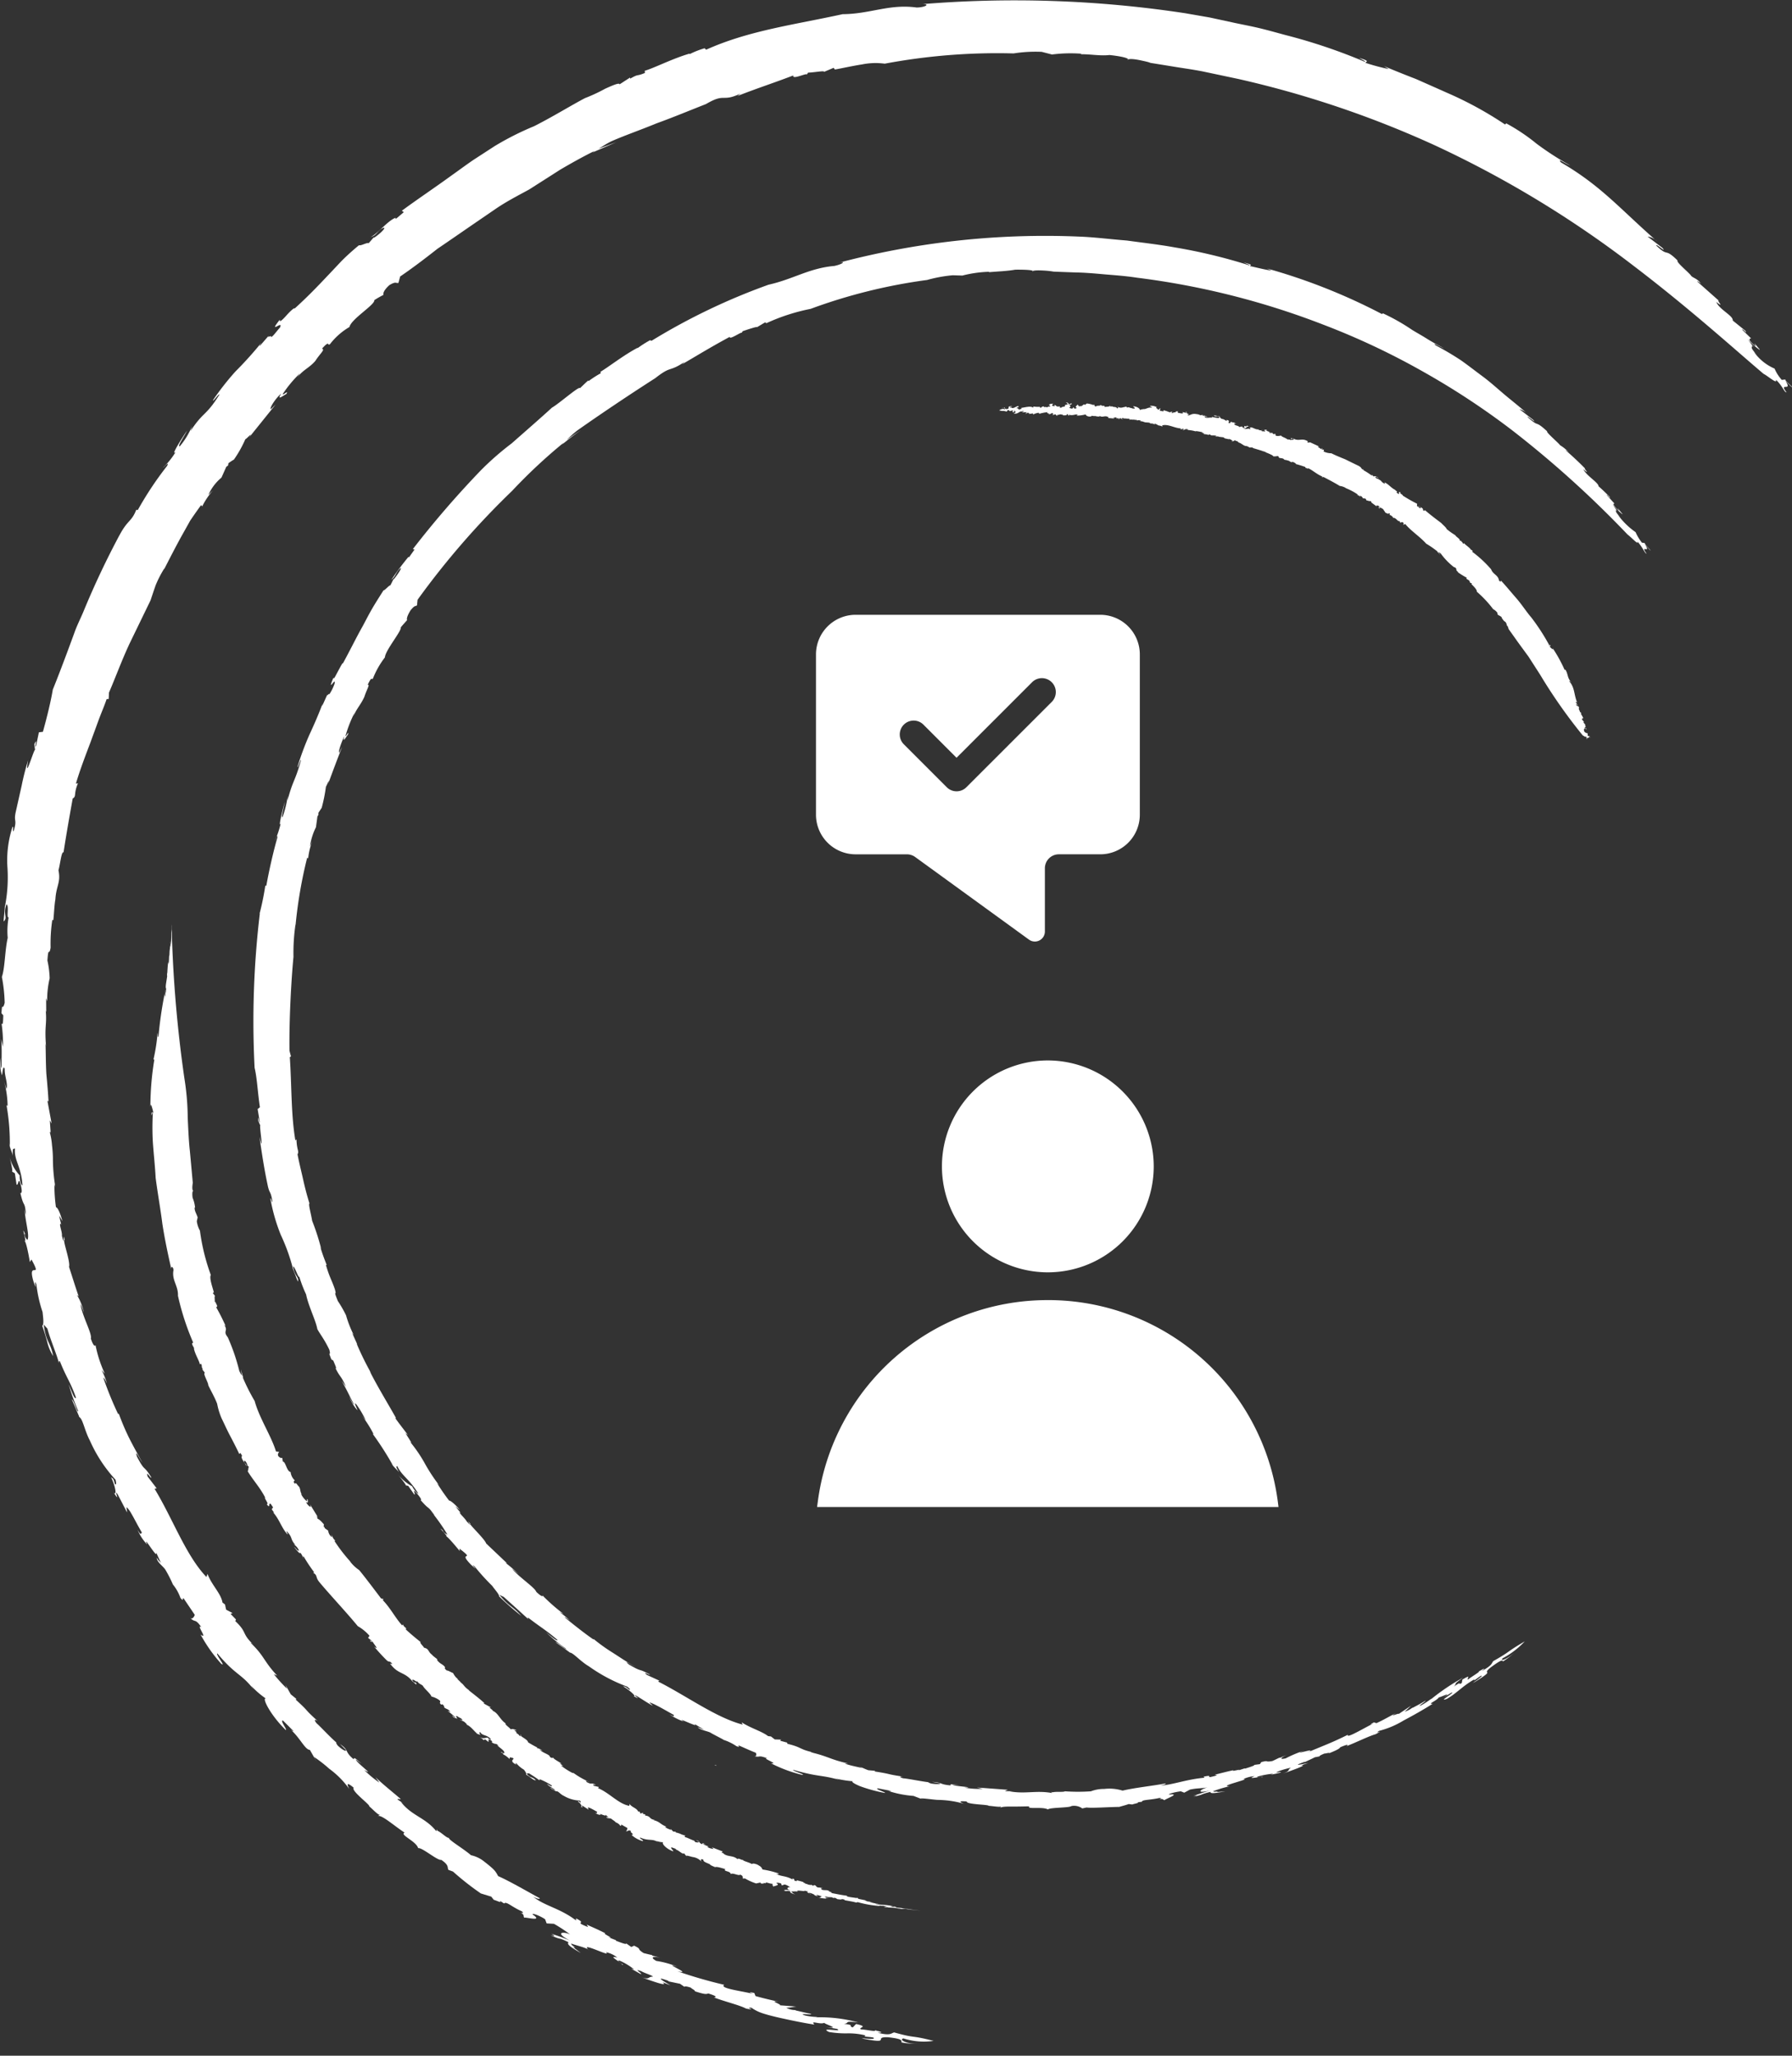 <?xml version="1.0" encoding="UTF-8"?> <svg xmlns="http://www.w3.org/2000/svg" width="105.887" height="121.413" viewBox="0 0 105.887 121.413"><rect x="0" y="0" width="105.887" height="121.413" fill="#333333" stroke="none"/><g id="Group_11763" data-name="Group 11763" transform="translate(-550.789 -2431.256)"><g id="Group_11707" data-name="Group 11707" transform="translate(599.004 2467.571)"><path id="np_consumer-behaviour_6149115_FFFFFF" d="M24.922,42.942a6.257,6.257,0,1,1-6.263-6.258,6.266,6.266,0,0,1,6.263,6.258ZM4.965,22.177V12.7a2.343,2.343,0,0,1,2.342-2.337H21.76A2.339,2.339,0,0,1,24.1,12.7v9.472a2.337,2.337,0,0,1-2.337,2.337H19.314a.825.825,0,0,0-.823.821v3.734a.592.592,0,0,1-.945.48l-6.72-4.876a.841.841,0,0,0-.486-.158H7.307a2.343,2.343,0,0,1-2.342-2.337Zm5.2-4.157,2.529,2.529a.82.82,0,0,0,1.158,0l5.061-5.058a.822.822,0,0,0-1.163-1.161l-4.479,4.477-1.947-1.947a.82.82,0,1,0-1.158,1.161Zm8.5,32.819A13.682,13.682,0,0,0,5.072,62.749l-.042.309H32.295l-.039-.309a13.684,13.684,0,0,0-13.6-11.911Z" transform="translate(-4.965 -10.367)" fill="#fff"></path></g><g id="BK_New_Logo-01" data-name="BK New Logo-01" transform="translate(550.789 2431.256)"><path id="Path_93660" data-name="Path 93660" d="M422.945,512.322l-.025-.022Z" transform="translate(-371.668 -390.909)" fill="#fff"></path><path id="Path_93661" data-name="Path 93661" d="M295.25,155.075l.143-.165c-.07.076-.112.126-.143.165" transform="translate(-279.812 -133.773)" fill="#fff"></path><path id="Path_93662" data-name="Path 93662" d="M550.091,436.9l-.031.006Z" transform="translate(-463.143 -336.66)" fill="#fff"></path><path id="Path_93663" data-name="Path 93663" d="M390.871,451.225c-.065-.02-.1-.025-.1,0,.087.02.109.017.1,0" transform="translate(-348.537 -346.955)" fill="#fff"></path><path id="Path_93664" data-name="Path 93664" d="M395.2,476.431l.025-.031Z" transform="translate(-351.724 -365.08)" fill="#fff"></path><path id="Path_93665" data-name="Path 93665" d="M374.67,466.97l.073.017Z" transform="translate(-336.953 -358.295)" fill="#fff"></path><g id="Group_11729" data-name="Group 11729" transform="translate(0)"><path id="Path_93666" data-name="Path 93666" d="M247.261,111.2a49.672,49.672,0,0,0-2.118,4.494c-.168.4-.365.783-.511,1.187s-.295.8-.438,1.189c-.292.78-.578,1.532-.858,2.225-.107.651-.328,1.571-.583,2.488l-.238.031-.163.78c-.157.292.137-.595-.107-.073l.042.325c-.093.036-.64,1.938-.407.62a14.3,14.3,0,0,0-.384,1.5l-.339,1.509c-.154.665.09.429-.126,1.153-.1.137.017-.272-.073-.23a6.3,6.3,0,0,0-.3,2.41,8.975,8.975,0,0,1-.151,2.306l0-.18c.006.362-.1,1.035-.067,1.046.253-.244-.064-.387.157-1.007.177.079-.017.8.129.777a4.557,4.557,0,0,0-.053,1.206c-.168.715-.16,1.767-.345,2.306a9.21,9.21,0,0,1,.165,1.529c-.143.544-.137-.135-.191.614l.109.123c-.014.612-.045.516-.1.494a8.678,8.678,0,0,1,.084,1.369l-.107-.457c.042.609.025.858.02,1.706-.062-.017-.059-.356-.042-.609a2.1,2.1,0,0,0,.067,1.038c.028-.073.059-.662.163-.379-.02.421.208.884.1,1.189l-.14-.452a5.608,5.608,0,0,1,.21,1.464c-.011-.053-.036-.025-.062-.045a12.939,12.939,0,0,1,.193,2.4l-.042-.174c.059.376.2.569.219.771-.022-.536.031-.4.129-.454-.067.721.37,1.038.443,2.188-.065-.008-.18-.272-.165-.595a2.51,2.51,0,0,1-.595-1.077c.109.429.216.937.121.839l.188.112c.039.264.07.471.1.668.123.1.09-.555.255.039.16.673-.115.39-.022.485.213.929.241.359.328,1.274a1.418,1.418,0,0,1-.081-.339c.017.665.314,1.579.16,1.809a.485.485,0,0,1-.166-.339l.034,0c-.3-.679.168.583-.059.4.1-.073.269.839.339,1.251l.093-.157c.687,1.262-.267-.014.121,1.307.3.825-.051-.328.171.168a7.807,7.807,0,0,0,.365,1.635c.022.244.1.732-.022.813a9.869,9.869,0,0,1,.306.987,2.639,2.639,0,0,0,.345.8c-.185-.884-.429-.805-.561-1.865l.216.241c.191.7.569,1.554.684,2.045-.008-.1.011-.16.059-.107.379.962.614,1.192.945,2.138-.067.168-.261-.387-.429-.783a13.239,13.239,0,0,0,.567,1.585c-.081.09-.241-.634-.382-.7l.438,1.027-.02.008c.23.079.323.785.645,1.389a8.454,8.454,0,0,0,1.518,2.32c.059.238.048.323-.036.252-.1-.39-.126-.3-.23-.4.247.482.367,1.145.165.909.454.741-.062-.32.238.121l.544,1.049c.017-.168-.16-.544.191-.039.264.443.359.673.7,1.254-.09-.062-.017.255-.267-.185a2.726,2.726,0,0,0,.564.864c-.3-.679.679,1,.525.454.1.227.2.449.311.67-.087-.143-.151-.126-.266-.345-.011.252.356.488.5.7a7.41,7.41,0,0,1,.452.884,2.664,2.664,0,0,1,.446.794c.222.269.093-.028.188.028l.659.973c-.028.1-.151.3-.275.174.317.325.278,0,.662.553-.356-.222.44.783-.042.44a8.869,8.869,0,0,0,1.215,1.72c.325.224-.353-.558-.224-.609,1.088,1.318,1.428,1.175,2.177,2.174-.062-.09-.126-.174-.185-.266a5.081,5.081,0,0,0,.872.757c-.247-.073.25.959,1.173,1.857.129.025-.387-.62-.154-.55l.6.6c.034.053-.05,0-.14-.062.564.511.83,1.17,1.122,1.189l.4.7-.151-.283a8.079,8.079,0,0,1,.9.7,5.181,5.181,0,0,1,1.173,1.184c-.07-.149-.253-.508.269-.067-.174.182,1.007,1.029.917,1.1.216.174.544.547.634.491l-.135.09c.194-.132.943.547,1.591.971-.32.126.687.5.8.917.227-.059,1.153.755,1.366.69.491.334.337.452.424.592l.269.1a16.281,16.281,0,0,0,1.647,1.293l.614.188.151.191c.109.014.567.252.326.034l.283.18c.124-.151.432.194,1.049.463.118.1.059.123-.079.073.286.171.115.182.238.331-.185-.151,1.215.286.471-.222-.017-.1.471.1.741.283l.093.247.432.025a8.76,8.76,0,0,1,.959.631c-.376-.188-.99-.143-.011.359a11.184,11.184,0,0,0-1.1-.4c.2.115.292.182-.056.079.788.356.3.05,1.069.418-.112.118.081.267.729.64l-.452-.345.115.008c-.182-.107-.224-.154-.238-.227.151.076.973.258,1.06.4-.665-.589,1.422.482.99.112a1.572,1.572,0,0,1,.679.32c-.7-.177.418.373.269.426.261.065-.466-.328-.115-.238a3.794,3.794,0,0,1,.836.508l-.174-.042.575.325c.129-.028-.53-.373.036-.171.132.093.713.269.67.32-.309-.006-.165.2-.656.039.4.143,1.68.617,1.22.283l.474.188c-.278-.177-1.066-.606-.107-.261l-.02.025.7.146c.087.062.174.123.264.18.005-.039.123-.039.37.048.05.065.278.163.238.213.724.238.69.143.8.132.407.126.547.208.331.23.541.222,1.534.46,1.891.659.769.152-.146-.076.323-.048a2.536,2.536,0,0,0,.645.323c.281.093.612.177.962.258.7.157,1.484.32,2.115.415-.289-.3.348.042.62-.121-.283.02,1.147.418.042.261l.67.112c.432.219-1.122-.129-.468.185a5.877,5.877,0,0,0,1.038.081,4.134,4.134,0,0,1,1.128.123c-.325.118.693.053.443.2a3.141,3.141,0,0,1-.693-.053l.151.056c1.652.311.511-.118,1.391-.1,1.013.107.78.224.83.311a4.03,4.03,0,0,0,.94.07c-.631.031-1.133-.236-.833-.309a3.966,3.966,0,0,0,1.781.146c-1.419-.365-1-.126-2.326-.5-.194.039-.185.216-.985.017.519,0-.02-.1-.16-.149.14.123-.567-.048-.819-.048-.21-.115.519-.146-.289-.317l-.194.2c-.314-.09.163-.137-.522-.208.387-.048-.079-.194.847-.084a8.414,8.414,0,0,0-2.553-.3c.09,0,.107-.025.194-.022a3.694,3.694,0,0,1-.774-.087c-.541-.18.463,0,.334-.1-.3-.053-.6-.135-.9-.2l-.02-.022a1.121,1.121,0,0,1-.539-.137c.283-.006.407-.056.6-.07l-.973-.076c.121-.048-.738-.317-.059-.208-.466-.1-.926-.208-1.383-.337l-.073-.182c-.334-.07-.354-.042.034.09-.454-.171-2.154-.342-1.812-.572a28.715,28.715,0,0,1-2.766-.8c1.021.238-1.046-.6,0-.266a5.294,5.294,0,0,0-1.246-.345c-.421-.233-.163-.3.337-.165l-.589-.151.022-.025c-.174-.034-.345-.081-.516-.121-.477-.3-.048-.191-.564-.438l-.168.076-.323-.227c.109.115-.213.006-.6-.149l.022-.025c-.16-.056-.317-.121-.471-.188.485.143-.4-.23-.154-.216-.387-.194-.4-.2-1.108-.516l.081.146c-.954-.373.023-.143-.712-.513l0,.121c-.957-.729-1.837-.844-2.533-1.4.446.233.4.059.376.081-.665-.359-1.725-.982-2.446-1.3-.157-.289-.188-.365-.822-.858a1.88,1.88,0,0,0-.783-.376c-.426-.376-1.346-.912-1.3-1.021-.16,0-.407-.3-.7-.435l-.025-.079-.025.118c-.64-.811-1.447-.9-2.084-1.725l.151.09-.353-.238c-.022-.079.129.008.185-.028-.5-.432-1.016-.836-1.492-1.288l.236.32a5.783,5.783,0,0,1-.9-.746c.7.407-.482-.443-.494-.62l.342.253c-.435-.379-.435-.379-.474-.267-.575-.485-.23-.5-.808-.9l.348.348c.062.146-.255-.036-.488-.266-.045-.067-.177-.264.011-.1-.454-.381-1.049-1.041-1.251-1.206-.2-.255-.067-.233.073-.126-.937-.85-.379-.426-1.316-1.282l.059-.025-.342-.278-.311-.553.087.219a9.279,9.279,0,0,1-.78-.858l.2.087c-.8-.853-.741-1.139-1.546-1.916-.034-.07.1.048.163.107-.76-.713-.345-.713-1.111-1.431.062.031.025-.081.07-.065l-.331-.342.121-.045-.379-.2c-.025-.1-.048-.2-.067-.309l-.151-.115c-.093-.55-.642-1.029-.884-1.691l-.065.182c-1.223-1.279-1.983-3.434-3.066-5.212l.126-.025-.533-.693c-.132-.452.224.2.213.042-.485-.788-.337-.261-.839-1.209-.165-.53.165.132.317.345-.244-.44-.55-.985-.811-1.509a13.992,13.992,0,0,1-.581-1.375l-.05,0a20.589,20.589,0,0,1-.867-2.126c.059,0,.135.163.213.331a3.759,3.759,0,0,0-.323-.794l.2.222a7.314,7.314,0,0,1-.553-1.694c-.022.079-.121.084-.275-.382.079-.309-.48-1.245-.612-2.028.07.076.247.626.2.468a3.617,3.617,0,0,0-.409-1.018l.1.081c-.2-.575-.379-1.161-.569-1.742.1-.3-.421-1.675-.258-1.585-.132-.64.034.553-.163-.25.031-.23-.2-.724-.067-.713l.034.084c-.039-.188-.1-.373-.123-.564.056.112.123.224.188.334-.129-.48-.283-.822-.384-.828a9.375,9.375,0,0,1-.09-1.36l.056.168a10.137,10.137,0,0,1-.146-1.717,7.288,7.288,0,0,0-.053-.749,3.916,3.916,0,0,0-.126-.746c.011-.079.042-.073.053.09l-.056-.814.107.185-.247-1.33.062.014c-.022-.443-.07-1.013-.126-1.61-.036-.6-.031-1.234-.05-1.807l.031.171c-.1-1.248.056-1.206-.017-2.118l.028.1-.006-.822.062.182a5.564,5.564,0,0,1,.146-1.358,5.519,5.519,0,0,0-.132-1.049c.059-.895.1-.213.188-.763a9.549,9.549,0,0,1,.1-1.638l.059.025c.05-.407.042-.665.118-1.234l0,.171c.008-.943.348-1.122.188-1.891.107-.379.171-1.122.3-1.06.177-1.147.337-2.039.541-3.181.238-.132.036-.247.311-.9l-.121.022c.23-.785.547-1.61.864-2.449.154-.421.311-.847.466-1.274s.342-.842.485-1.268l.121-.008.017-.376c.384-.889.766-1.933,1.215-2.892l1.24-2.555c.081-.241.182-.547.3-.886a6.559,6.559,0,0,1,.527-1.021l-.028.081c.317-.623.648-1.265,1-1.91.18-.32.362-.645.544-.973.21-.311.429-.623.654-.931-.014.1.1-.006.028.154a4.024,4.024,0,0,1,.676-1.018l-.281.275a2.784,2.784,0,0,1,.771-1.021l.286-.64.107-.079.02-.135c.107-.073.21-.149.325-.213a6.92,6.92,0,0,0,.673-1.2c.079-.022.5-.508.219-.1l1.571-1.952-.278.275c-.118-.034.295-.673.609-.917-.278.438.09.132.3.022.185-.292-.272.157-.2-.014a7.039,7.039,0,0,1,1-1.2l-.14.219c.362-.46.682-.53,1.058-.962.281-.443.595-.67.39-.721.5-.558.295-.115.477-.272a3.992,3.992,0,0,1,1.147-1.007c.107-.48,1.515-1.313,1.47-1.588a5.64,5.64,0,0,1,.541-.309c-.025-.059-.022-.241.345-.575.407-.247.39-.093.539-.135l.1-.376c.561-.382,1.144-.814,1.745-1.279.149-.115.3-.233.452-.353l.482-.328c.323-.222.651-.446.979-.673.656-.452,1.321-.906,1.972-1.352s1.344-.8,1.992-1.153c.555-.353,1.181-.752,1.829-1.167.665-.39,1.361-.78,2.051-1.119l-.137.1,1.4-.606-1.044.384c.289-.168.5-.32.8-.457.769-.337,1.694-.656,2.64-1.046.965-.348,1.952-.76,2.912-1.136,1.175-.69.906-.076,2.068-.634-.1.056-.126.1-.21.157,1.285-.5,2-.718,3.3-1.212-.093.289.875-.2.785-.039l.09-.129c.314,0,1.021-.14.937-.042l.572-.241.073.1c.4-.067,1.016-.21,1.6-.3a4.012,4.012,0,0,1,1.344-.045,36.094,36.094,0,0,1,7.616-.606,8.3,8.3,0,0,1,1.661-.093l.609.157a8.574,8.574,0,0,1,1.75-.045l-.065.031c.595-.011,1.15.109,1.711.045.648.067,1.268.194,1.058.3.042-.1.384-.065.715,0,.166.034.328.07.449.1s.2.065.2.065.513.081,1.425.23c.454.076,1.013.149,1.652.272l2.146.454A59.485,59.485,0,0,1,325,88.145a62.277,62.277,0,0,1,11.765,7.134c3.389,2.581,6.076,5.03,7.658,6.362.264.132.836.648.729.348.432.41.474.735.631.746-.494-.64.376,0-.059-.668l.365.356c.126.025-.533-.452-.345-.452L345.5,102a2.39,2.39,0,0,1-.426-.668,2.9,2.9,0,0,1-1.22-.987l.182.18c-.513-.547-.219-.426-.306-.561l.115.121-.376-.516c.3.376.951.853.659.555-.578-.69.132.2-.356-.269-.3-.286-.146-.278-.087-.309l-.539-.525c.084-.048.351.353.2.073l-.743-.6c.036-.292-.805-.648-.971-1.1.533.429.011-.1.14-.081L340.517,96.2c-.1-.129.376.241.18.079-.191-.258-.424-.3-.547-.418-.065-.146-.931-.836-.805-.912-.816-.8-.5-.151-1.262-.886-.048-.163.668.513.365.14l-.875-.668a.956.956,0,0,1,.57.292c-2.239-1.961-3.307-3.282-5.689-4.671-.266-.309.272.087.544.177a17.5,17.5,0,0,1-1.989-1.285,11.314,11.314,0,0,0-1.79-1.2l-.07.067a21.388,21.388,0,0,0-3.38-1.851c-.617-.275-1.245-.553-1.871-.83-.64-.247-1.276-.5-1.9-.766l.278.174a12.637,12.637,0,0,1-1.366-.365c-.05-.065.37-.09-.387-.289.143.081.446.213.339.224a32.89,32.89,0,0,0-4.685-1.579c-.48-.129-.971-.269-1.467-.39s-1.007-.216-1.512-.323l-1.5-.325-1.45-.252a67.054,67.054,0,0,0-15.745-.519c.769-.087.46.174-.121.182-1.627-.224-2.729.382-4.373.393-2.881.631-5.54.962-8.071,2.1l-.084-.087a5.065,5.065,0,0,0-.889.348v-.031c-.985.281-2.087.85-2.651,1.013l.011.129c-.558.23-.328.025-.872.337l-.008-.065-.617.4c-.011-.112-.4.053-.856.261a9.664,9.664,0,0,1-1.181.55c-.7.359-1.964,1.136-3.024,1.666a17.066,17.066,0,0,0-2.326,1.175L268.2,89c-.443.3-.892.637-1.366.971-.937.682-1.952,1.358-2.875,2.039l.118.084-.457.387c-.011-.031-.084.008-.023-.062-.457.171-1.038.914-1.473,1.145.314-.1.337-.252.6-.466.421-.261.143.143-.412.511l-.008-.031-.3.345c-.109-.051-.46.171-.572.121a13.693,13.693,0,0,0-1.027.926c-.3.317-.586.623-.875.926-.575.609-1.161,1.217-1.916,1.9.037-.109-.238.132-.463.387s-.454.474-.393.25c-.763.962.258-.031-.006.485-.23.25-.426.555-.527.547.07-.154-.281.118-.109-.1l-.536.617c-.064.048.034-.107.084-.182a21.956,21.956,0,0,1-1.532,1.7,15.828,15.828,0,0,0-1.332,1.7c-.008.135.382-.454.376-.32-.8,1.279-.926.962-1.7,2.138l.093-.292a4.649,4.649,0,0,1-.727,1.195c-.177.036.267-.583.421-.917-.289.424-.982,1.52-.67,1.257a4.466,4.466,0,0,1-.735.914c.02.025.387-.432.236-.1a19.889,19.889,0,0,0-1.739,2.617c-.022-.022-.1.014-.067-.07-.306.8-.5.583-1.029,1.585" transform="translate(-240.217 -79.562)" fill="#fff"></path><path id="Path_93667" data-name="Path 93667" d="M294,169.273a53.622,53.622,0,0,0-.309,9.117c.146.592.182,1.462.314,2.328l-.135.107.121.724c-.011.3-.084-.555-.084-.025l.118.264c-.059.065.241,1.863-.048.665.135.94.275,1.879.474,2.808.121.62.185.337.295,1.024-.011.146-.084-.238-.121-.171a10.609,10.609,0,0,0,.617,2.149,11.2,11.2,0,0,1,.718,2l-.065-.151.222.564a2.393,2.393,0,0,0,.137.337c.062-.283-.2-.3-.292-.892.123.014.3.679.373.612a7.679,7.679,0,0,0,.4,1.041c.129.668.572,1.532.662,2.042.154.295.407.586.71,1.223.124.5-.135-.07.121.572l.112.07c.224.519.171.449.132.443.258.547.314.407.617,1.1l-.255-.345c.283.488.373.7.729,1.394-.048.006-.188-.275-.283-.485a2.342,2.342,0,0,0,.488.825c-.006-.073-.264-.547-.07-.353a5.764,5.764,0,0,1,.561.948l-.272-.331a6.829,6.829,0,0,1,.735,1.147l-.056-.02a18.306,18.306,0,0,1,1.2,1.871l-.107-.129c.2.283.381.4.482.555-.252-.426-.157-.328-.126-.4.28.6.69.732,1.251,1.635-.042.011-.233-.168-.367-.432a2.87,2.87,0,0,1-.844-.7c.258.314.55.693.449.64l.165.036.359.511c.118.042-.193-.471.174-.039.415.485.115.339.216.387.581.662.323.21.816.895a1.682,1.682,0,0,1-.213-.241,10.48,10.48,0,0,1,.965,1.366.551.551,0,0,1-.269-.216l.022-.006c-.513-.443.387.4.157.325.025-.081.575.572.819.87l-.02-.146c1.035.788-.182.073.71.976.6.539-.2-.236.191.081a13.088,13.088,0,0,0,1.038,1.145c.126.188.435.519.4.614a16.522,16.522,0,0,0,1.316,1.156c-.553-.623-.673-.494-1.3-1.243l.261.121c.5.449,1.13,1.021,1.475,1.335-.059-.073-.076-.118-.02-.1.755.586,1.013.7,1.714,1.3.042.143-.373-.2-.676-.457a8.713,8.713,0,0,0,1.2.99c-.006.087-.494-.382-.626-.39l.833.6-.008.011c.2-.014.609.5,1.15.819a9.7,9.7,0,0,0,2.253,1.192c.171.143.21.2.115.179-.28-.236-.25-.165-.373-.208.432.252.872.676.609.572.7.387-.21-.2.224.017.311.188.612.393.931.569-.081-.118-.41-.314.107-.081.426.213.62.334,1.164.637-.093-.017.126.177-.281-.051a3.443,3.443,0,0,0,.85.429c-.581-.359,1.024.449.614.132l.583.348a3.588,3.588,0,0,1-.373-.151c.132.168.51.219.729.314.2.126.766.4.8.44a2.948,2.948,0,0,1,.755.37c.3.109.048-.048.146-.039.334.143.662.3,1,.429.034.07.067.236-.1.2.4.1.194-.093.777.129-.37-.031.743.359.216.292a8.337,8.337,0,0,0,1.818.679c.356.028-.567-.227-.505-.294,1.515.443,1.661.283,2.766.609l-.283-.1a6.612,6.612,0,0,0,1.046.168c-.109.022.07.143.424.292a9.066,9.066,0,0,0,1.467.4c.107-.031-.626-.236-.421-.275l.769.149c.053.02-.034.02-.135.011a6.294,6.294,0,0,0,1.481.289l.682.264-.269-.109c.1-.036.884.084,1.049.081a5.733,5.733,0,0,1,1.52.23c-.135-.059-.468-.194.16-.137-.025.182,1.316.177,1.29.255.255.014.707.1.741.031l-.048.1c.034-.07.283-.087.614-.084s.741-.008,1.1-.014c-.166.194.783,0,1.1.182.135-.126,1.268-.087,1.391-.2a.832.832,0,0,1,.642.14l.252-.056c.281.048,1.313-.028,1.93-.034.185-.056.373-.1.558-.168l.216.025c.087-.042.555-.118.261-.126l.306-.034c.008-.129.426-.09,1.032-.224.143,0,.112.036-.02.07.306-.039.185.045.359.062-.219.006,1.055-.421.23-.331-.065-.042.4-.163.7-.194l.2.081.334-.182c.46-.1.676-.059,1.049-.135-.379.093-.808.41.182.182-.516.14-.763.244-1.032.314.208-.034.314-.039,0,.065.777-.18.25-.1,1.015-.292-.02.109.2.093.881-.028l-.519.042.09-.048c-.193.034-.25.031-.3,0a6.21,6.21,0,0,1,1-.3c-.8.031,1.307-.443.794-.424a1.978,1.978,0,0,1,.67-.174c-.609.252.5-.022.424.076.227-.1-.516.067-.21-.059a5.043,5.043,0,0,1,.886-.16l-.151.062c.2-.042.4-.076.592-.132.079-.079-.581.1-.062-.1a5.556,5.556,0,0,1,.662-.185c-.23.151-.017.179-.463.348.373-.135,1.56-.547,1.046-.477l.446-.149c-.294.053-1.1.244-.213-.07v.022c.2-.1.4-.185.592-.286l.283-.056c-.017-.022.07-.081.294-.168.07.006.286-.067.286-.022.654-.264.581-.292.654-.353.362-.151.508-.185.362-.062.5-.188,1.349-.606,1.708-.7.637-.342-.143.042.21-.2a5.315,5.315,0,0,0,1.45-.612c.589-.311,1.229-.673,1.722-.99-.354.025.269-.177.384-.41-.194.171,1.027-.457.16.1l.536-.331c.415-.143-.867.581-.244.353.614-.353.912-.752,1.635-1.159-.171.247.516-.381.41-.165a3.923,3.923,0,0,1-.516.382l.135-.062c1.316-.822.3-.353.937-.861.757-.561.651-.365.727-.353a5.074,5.074,0,0,0,.69-.533c-.426.393-.9.569-.727.356a4.961,4.961,0,0,0,1.31-1c-1.164.682-.757.541-1.857,1.164-.118.135-.022.219-.684.592.365-.306-.062-.034-.185.022.157-.025-.424.309-.6.457-.2.07.295-.373-.356.02l-.039.208c-.264.143.05-.16-.469.21.25-.247-.149-.048.558-.536a12.629,12.629,0,0,0-1.966,1.33c.067-.051.065-.073.129-.121a4.727,4.727,0,0,1-.595.4c-.474.23.328-.269.188-.238-.241.149-.491.283-.743.412h-.025a1.378,1.378,0,0,1-.46.233c.2-.16.266-.25.4-.365l-.743.5c.062-.09-.693.261-.146-.065-.387.2-.769.426-1.17.606l-.146-.048c-.278.146-.278.168.07.025-.418.163-1.745.993-1.61.707-.928.46-1.282.581-2.438,1.063.878-.4-1.086.238-.135-.129a6.877,6.877,0,0,0-1.1.46c-.432.1-.275-.062.163-.25l-.513.224,0-.022c-.149.067-.295.146-.443.208-.511.087-.135-.07-.651.062l-.084.121-.362.048c.143,0-.154.107-.525.219l0-.022-.446.146c.435-.174-.418.09-.23-.034-.39.087-.4.09-1.1.267l.138.034c-.909.266-.059-.081-.805.084l.062.059c-1.1.1-1.823.41-2.637.471.457-.087.328-.157.323-.132-.687.135-1.821.252-2.53.424a2.614,2.614,0,0,0-1.083-.1,2.115,2.115,0,0,0-.788.14,10.964,10.964,0,0,1-1.532,0c-.121.064-.468,0-.757.062l-.062-.031.045.07c-.926-.171-1.571.073-2.5-.1l.163-.008-.4,0c-.062-.036.1-.045.121-.084l-1.821-.135.354.079a4.874,4.874,0,0,1-1.083-.07c.738-.022-.6-.073-.71-.171l.393.017c-.533-.056-.533-.056-.5.022-.693-.059-.457-.177-1.1-.208.151.025.3.056.449.076.129.062-.2.076-.508.02-.07-.022-.278-.09-.048-.062-.544-.062-1.349-.233-1.593-.244-.286-.076-.182-.109-.02-.1-1.156-.18-.513-.123-1.672-.306l.028-.036-.4-.036c-.182-.064-.356-.151-.536-.224l.185.1c-.373-.093-.612-.126-1.041-.264l.191-.011c-1.057-.238-1.181-.424-2.185-.656-.065-.031.1,0,.177.014-.934-.208-.659-.3-1.593-.525.062,0-.028-.059.014-.062l-.424-.115.059-.065-.376-.011-.221-.174-.174-.022c-.381-.294-1.024-.463-1.562-.816l.059.137c-1.579-.418-3.271-1.669-4.993-2.544l.07-.053-.732-.337c-.331-.281.255.076.163-.031-.752-.41-.367-.084-1.229-.586-.39-.334.18.05.4.143-.415-.216-.889-.541-1.349-.836a10.23,10.23,0,0,1-1.125-.805l-.034.011c-.513-.353-1.159-.864-1.689-1.3.039-.02.168.09.309.188a5.322,5.322,0,0,0-.614-.5l.241.112a10.9,10.9,0,0,1-1.243-1.091c.031.062-.042.1-.367-.213-.1-.264-.94-.805-1.428-1.349.084.039.48.4.37.295a7.4,7.4,0,0,0-.769-.665l.1.034-1.234-1.17c-.081-.267-1.074-1.189-.931-1.161-.4-.46.295.418-.224-.149-.1-.188-.477-.5-.393-.533l.062.056c-.118-.135-.227-.275-.339-.412l.272.213c-.3-.351-.572-.564-.634-.544a11.917,11.917,0,0,1-.715-1.035l.115.115a10.2,10.2,0,0,1-.872-1.338,8.37,8.37,0,0,0-.786-1.153c-.031-.067-.008-.07.073.056l-.4-.637.149.118c-.247-.334-.51-.662-.749-1l.042-.008c-.4-.724-1.077-1.821-1.554-2.772l.09.132a17.558,17.558,0,0,1-.867-1.765l.053.073-.317-.693.107.137a6.361,6.361,0,0,1-.463-1.178,7.38,7.38,0,0,0-.485-.844c-.309-.771-.034-.2-.177-.7-.194-.569-.295-.645-.527-1.428l.045,0c-.138-.356-.227-.575-.384-1.083l.065.146a13.655,13.655,0,0,0-.541-1.678c-.053-.362-.244-1.027-.154-1.013-.163-.516-.28-.982-.384-1.45s-.224-.931-.325-1.459c.109-.191-.042-.227-.062-.881l-.065.059c-.258-1.5-.216-3.254-.328-4.915l.07-.051c-.036-.109-.062-.222-.09-.331-.025-1.8.1-4.118.236-5.543a11.537,11.537,0,0,1,.121-1.924v.079a26.871,26.871,0,0,1,.693-4.028c.011.093.062-.039.048.121a3.939,3.939,0,0,1,.258-1.1l-.143.331a3.563,3.563,0,0,1,.351-1.133l.087-.637.059-.1,0-.118.194-.295a9.388,9.388,0,0,0,.25-1.248c.045-.05.258-.606.129-.163.269-.727.539-1.456.825-2.174-.059.107-.112.216-.163.325-.093.014.132-.651.3-.973-.129.46.081.076.208-.09.084-.306-.166.23-.137.059a7.331,7.331,0,0,1,.533-1.352l-.076.227c.208-.5.426-.673.648-1.156.149-.457.351-.752.2-.718.3-.623.2-.2.317-.39a5.143,5.143,0,0,1,.7-1.229c.025-.421,1-1.568.937-1.77.118-.149.25-.289.376-.432-.025-.036-.042-.18.2-.575.275-.339.278-.213.384-.3l.034-.328a47.53,47.53,0,0,1,5.582-6.427,31.742,31.742,0,0,1,3.055-2.853l-.109.118c.37-.292.735-.592,1.128-.856-.292.182-.575.379-.847.586a5.73,5.73,0,0,1,.634-.569c1.274-.9,2.993-2.056,4.606-3.089.985-.774.769-.314,1.756-.976-.081.062-.1.1-.177.16,1.1-.642,1.692-1.013,2.825-1.624-.062.222.757-.353.69-.222l.067-.109c.272-.093.909-.306.836-.23l.491-.292.073.05a11.6,11.6,0,0,1,2.615-.847,32.136,32.136,0,0,1,6.881-1.706,8.331,8.331,0,0,1,1.515-.278l.572.017a7.174,7.174,0,0,1,1.6-.224l-.056.028c.547-.05,1.069-.062,1.579-.151.6-.008,1.187.025,1,.109.028-.073.348-.076.656-.059a5.1,5.1,0,0,1,.614.065s.483.02,1.338.05c.429.006.951.045,1.551.1s1.285.093,2.028.208a46.287,46.287,0,0,1,11.022,2.777,43.257,43.257,0,0,1,5.908,2.783A44.781,44.781,0,0,1,368,140.736a61.29,61.29,0,0,1,6.814,6.152c.213.154.69.679.586.415.362.412.418.685.542.724-.426-.612.292.07-.093-.555l.306.356c.1.045-.443-.466-.3-.432l-.188-.022a2.884,2.884,0,0,1-.376-.623,4.408,4.408,0,0,1-1.032-1.007l.163.171c-.463-.513-.219-.373-.3-.5l.1.115-.339-.482c.261.362.83.839.57.555-.525-.645.118.182-.306-.272-.261-.283-.138-.25-.1-.264l-.466-.516c.062-.025.3.345.163.093-.213-.2-.415-.412-.64-.6,0-.224-.726-.623-.9-1.013.471.421,0-.079.1-.042-.359-.37-.738-.721-1.128-1.06-.093-.115.337.238.154.087a2.607,2.607,0,0,0-.5-.4c-.073-.121-.856-.78-.763-.819-.774-.715-.429-.177-1.153-.842-.062-.132.614.48.317.154l-.805-.623a1.17,1.17,0,0,1,.5.295c-.513-.463-1-.833-1.431-1.2s-.828-.724-1.245-1.032-.822-.626-1.265-.94a17.06,17.06,0,0,0-1.5-.886c-.272-.244.247.084.494.171-.412-.21-.752-.4-1.052-.589s-.578-.337-.839-.5a12.153,12.153,0,0,0-1.728-.979l-.053.045a34.892,34.892,0,0,0-6.794-2.693l.272.121c-.345-.034-.878-.177-1.276-.261-.053-.045.317-.051-.384-.216.14.056.426.163.331.168a32,32,0,0,0-4.427-1.063c-.9-.163-1.854-.269-2.8-.4-.945-.073-1.879-.194-2.757-.23a47.583,47.583,0,0,0-14.43,1.588c.685-.2.432.031-.093.143-1.492.129-2.418.78-3.888,1.108a37.3,37.3,0,0,0-6.92,3.316l-.078-.039a6.284,6.284,0,0,0-.741.471l0-.022c-.833.438-1.728,1.145-2.194,1.417l.017.087a6.318,6.318,0,0,0-.724.466l-.011-.042c-.171.143-.328.306-.491.457-.034-.154-1.262.934-1.658,1.15-.53.491-1.56,1.389-2.379,2.11a17.162,17.162,0,0,0-1.809,1.579,57.075,57.075,0,0,0-4.031,4.665l.1.025-.32.452c-.011-.02-.065.034-.022-.039a17.121,17.121,0,0,0-1.03,1.38c.222-.188.23-.311.415-.567.306-.339.118.059-.269.533l-.011-.022-.188.376c-.087,0-.323.3-.41.3-.244.384-.471.738-.673,1.086s-.376.693-.558,1.032c-.382.673-.718,1.375-1.17,2.2.008-.1-.146.2-.295.474s-.269.541-.252.342c-.435,1.043.182-.118.053.39a2.779,2.779,0,0,1-.314.628c.031-.149-.188.2-.09-.042l-.309.687c-.039.062.008-.1.036-.177-.266.721-.544,1.341-.822,1.944a16.9,16.9,0,0,0-.69,1.865c.014.112.2-.508.213-.4-.379,1.332-.471,1.133-.8,2.384l.014-.275a6.358,6.358,0,0,1-.306,1.251c-.107.1.073-.586.143-.909-.146.449-.415,1.616-.252,1.282a5.667,5.667,0,0,1-.342,1.024c.017.014.188-.5.14-.168-.216.738-.485,1.9-.648,2.822-.02-.011-.062.048-.056-.036a16.258,16.258,0,0,1-.342,1.686" transform="translate(-278.647 -115.321)" fill="#fff"></path><path id="Path_93668" data-name="Path 93668" d="M281.882,312.973c.676.805,1.607,1.79,2.264,2.592a2.674,2.674,0,0,1,.693.569l-.084.123.219.174c.042.112-.16-.14-.07.045l.138.017c-.025.051.446.553.062.278.238.267.471.536.729.788.163.174.185.014.342.227.006.067-.087-.048-.109.006.474.64.839.454,1.3,1.021l-.056-.031c.115.062.275.236.294.222.034-.168-.149-.036-.244-.258.1-.073.241.151.3.073.09.151.216.168.328.264.132.23.438.438.51.637a1.335,1.335,0,0,1,.5.241c.076.2-.1.036.073.241l.078-.025c.149.154.112.146.084.166.166.157.2.059.387.283l-.166-.056a5.009,5.009,0,0,1,.457.382c-.031.028-.121-.051-.18-.118.053.182.241.143.3.208,0-.039-.146-.182-.022-.171.1.1.3.126.325.258l-.168-.05c.269.154.182.036.432.283l-.036.017c.23.073.4.323.642.541l-.059-.025c.118.067.213.065.264.112-.118-.151-.065-.135-.034-.2.115.25.37.14.648.435-.031.028-.137.008-.2-.093-.185.011-.264.084-.488-.034.135.078.286.177.224.194l.109-.059c.076.053.129.1.185.146.076-.034-.076-.2.123-.112.216.118.031.168.093.151.292.166.185-.011.415.21l-.109-.059c.154.174.46.325.432.474-.045,0-.076.031-.138-.031l.014-.014c-.261-.076.185.107.048.157.031-.07.278.14.384.238l.014-.1c.533.093-.118.118.283.381.275.14-.078-.09.107-.022a1.73,1.73,0,0,0,.449.376c.05.076.165.208.123.292.174.073.438.351.575.334-.213-.241-.314-.1-.547-.4l.137-.017a7.119,7.119,0,0,1,.626.418l.011-.067a3.785,3.785,0,0,1,.727.379c-.008.1-.168-.034-.3-.109.151.18.188.143.471.353-.025.073-.2-.129-.269-.1.109.07.227.129.339.191l-.008.011c.112-.073.247.163.468.258a2.027,2.027,0,0,0,.954.28c.053.073.059.112.014.118-.09-.118-.09-.07-.149-.067.168.09.292.32.177.306.275.126-.059-.112.118-.048l.348.224c-.011-.079-.126-.168.078-.1a4.619,4.619,0,0,1,.44.241c-.045.011.02.118-.135.031a.515.515,0,0,0,.334.143c-.2-.174.4.154.275-.02l.2.171c-.05-.028-.076,0-.146-.048.02.118.2.078.281.112.07.059.272.18.272.222.084.017.25.129.258.191.115.042.037-.05.081-.059l.356.2c-.006.056-.039.2-.1.191.163.028.121-.112.331-.006-.168.031.247.2.014.227a1.67,1.67,0,0,0,.642.359c.154-.014-.188-.14-.137-.208.55.233.682.042,1.058.269l-.093-.07a1.074,1.074,0,0,0,.4.079c-.112.059.163.39.586.536.056-.034-.191-.188-.09-.233l.281.1-.062.017c.258.07.4.314.522.236l.191.244-.073-.1c.053-.031.334.07.4.076a.857.857,0,0,1,.516.275c-.034-.059-.118-.2.107-.121-.064.16.443.241.407.317.093.031.236.137.269.078l-.05.09c.073-.126.4,0,.662.07-.123.163.283.087.334.3.093-.107.466.123.547.031.2.065.137.177.171.236l.107-.017a3.192,3.192,0,0,0,.668.3l.244-.053.062.067c.042-.02.222.011.126-.056l.112.036c.045-.109.168.011.407.025.048.031.025.053-.028.056.112.031.048.073.1.126-.07-.05.463-.081.174-.213-.008-.051.177-.031.281.02l.039.112.16-.059c.177.034.23.121.37.16-.146-.031-.37.1.006.177a2.574,2.574,0,0,0-.418-.014c.076.022.112.042-.02.051.3.042.112-.025.407.025-.039.076.036.115.286.191l-.177-.093.042-.014c-.07-.022-.087-.039-.093-.073.059.011.365-.025.4.031-.258-.18.533.022.365-.084l.253.07c-.255,0,.16.121.109.157.1,0-.177-.093-.048-.09a1.069,1.069,0,0,1,.314.129H311.1l.216.076c.045-.022-.2-.1.008-.073l.247.076c-.109.022-.05.093-.23.07.146.025.612.109.44.017l.174.036c-.1-.045-.4-.157-.048-.09l-.006.011.252.008.1.048c0-.014.042-.02.132,0l.093.062c.261.042.247.011.283,0,.146.022.2.042.123.059.2.039.55.093.682.137.272.025-.053-.02.109-.02a6.328,6.328,0,0,0,1.318.23c-.112-.056.121.008.208-.017-.1,0,.412.081.025.045l.236.025c.157.036-.393-.028-.154.025.266.022.443.011.752.056-.107.006.241.022.16.031-.065,0-.151-.011-.238-.02l.053.008a2.593,2.593,0,0,0,.474.022c.351.042.275.039.294.045.067.006.222.022.325.031-.216-.017-.4-.045-.3-.039.154.025.522.059.617.073-.5-.067-.348-.039-.816-.115a1.973,1.973,0,0,1-.337-.034c.18.017-.011-.008-.059-.02a2.347,2.347,0,0,1-.283-.031c-.076-.02.174,0-.112-.048l-.059.02c-.112-.02.051-.014-.188-.042.132,0-.034-.034.286.014a4.895,4.895,0,0,0-.889-.109h.065c-.065,0-.182-.017-.269-.028-.193-.048.16.006.109-.017-.107-.014-.21-.039-.317-.059l-.008-.006a.7.7,0,0,1-.191-.039c.1,0,.137-.006.2-.006l-.337-.036c.039-.008-.266-.09-.028-.051l-.488-.1-.034-.051c-.118-.02-.123-.011.014.025-.163-.051-.757-.084-.648-.157-.39-.051-.527-.087-1-.174.365.042-.387-.18-.008-.1-.21-.087-.272-.036-.446-.073-.154-.07-.067-.115.112-.087l-.21-.031.006-.011-.185-.014c-.18-.09-.022-.079-.213-.143l-.059.048-.121-.073c.042.042-.076.022-.219-.014l.006-.014-.174-.036c.18.008-.151-.059-.062-.084-.146-.045-.149-.045-.415-.112l.034.059c-.356-.059.006-.073-.272-.16l0,.059c-.37-.224-.687-.171-.962-.331.171.042.151-.042.143-.025a5.213,5.213,0,0,0-.948-.233c-.065-.129-.076-.165-.328-.3-.194-.062-.227-.062-.309-.025-.171-.109-.541-.177-.527-.253-.065.042-.163-.07-.283-.059l-.011-.036-.008.076c-.278-.269-.592-.115-.875-.37l.065,0-.151-.025.073-.073-.645-.25.109.1a.917.917,0,0,1-.393-.123c.294.008-.21-.093-.222-.188l.146.031c-.188-.073-.188-.073-.2,0-.252-.079-.115-.2-.367-.222l.157.07c.031.059-.107.065-.213.02-.022-.022-.084-.084,0-.056-.2-.056-.474-.21-.569-.219-.1-.065-.039-.1.022-.093-.435-.115-.18-.09-.614-.2l.022-.034-.16-.014-.16-.174.048.081a1.691,1.691,0,0,1-.37-.166l.087-.025c-.384-.149-.384-.3-.771-.39l.076-.008c-.367-.07-.2-.216-.578-.269l.025-.059-.165-.036.048-.067-.177.05-.053-.121-.076.008c-.087-.216-.356-.236-.513-.454l-.011.112c-.634-.107-1.17-.763-1.851-1.046l.053-.065-.309-.076c-.107-.14.121-.008.1-.073-.3-.132-.177.034-.511-.143-.135-.149.09-.017.182.006a4.9,4.9,0,0,1-.979-.555l-.022.022a4.192,4.192,0,0,1-.682-.432c.025-.028.081,0,.14.034-.076-.056-.165-.151-.252-.163l.121,0c-.157-.123-.508-.289-.5-.381,0,.039-.042.084-.182-.014-.006-.157-.418-.222-.606-.435l.168.07a.722.722,0,0,0-.353-.165l.059-.02c-.191-.1-.381-.2-.564-.32,0-.16-.494-.353-.4-.4-.18-.143.121.163-.121,0-.031-.09-.224-.14-.166-.2l.031.011-.165-.118.151.014c-.149-.093-.3-.107-.345-.062-.1-.137-.314-.25-.328-.353l.062.022c-.4-.252-.466-.648-.83-.78l.045,0-.216-.188.092,0-.424-.233.031-.028c-.227-.216-.617-.513-.934-.766l.059.025c-.367-.25-.286-.317-.553-.5l.036.011-.213-.2.073.014c-.216-.081-.37-.5-.325-.356-.115-.053-.3-.163-.362-.149-.236-.213-.02-.093-.14-.25-.163-.16-.247-.132-.44-.376l.034-.025c-.107-.1-.191-.143-.337-.283l.056.028c-.292-.174-.2-.379-.51-.438-.073-.123-.275-.292-.208-.339-.323-.258-.57-.463-.872-.741.056-.14-.065-.059-.174-.3l-.042.062c-.393-.426-.7-1.038-1.145-1.492l.042-.062-.146-.042c-.415-.547-.945-1.254-1.293-1.675a2.183,2.183,0,0,1-.539-.511l.025.017a9.545,9.545,0,0,1-.948-1.229c.045.008.031-.048.081-.011-.14-.056-.191-.25-.258-.345l.036.14a.545.545,0,0,1-.227-.39l-.208-.149v-.053l-.056-.014.008-.163c-.048-.039-.244-.292-.376-.323.014-.036-.09-.238.02-.1l-.463-.752.048.132c-.051.053-.236-.143-.283-.275.149.118.1-.042.1-.137-.1-.079,0,.121-.065.09a1.381,1.381,0,0,1-.339-.438l.076.059c-.137-.154-.079-.306-.185-.474-.14-.126-.163-.269-.25-.171-.154-.213.022-.132-.011-.21a.779.779,0,0,1-.236-.482c-.23-.031-.3-.64-.46-.612l-.034-.227c-.039.014-.143.022-.244-.121-.039-.165.045-.168.059-.23l-.185-.025c-.28-.923-.985-1.966-1.259-2.979a11.5,11.5,0,0,1-.713-1.417l.039.048-.154-.516.076.39a1.889,1.889,0,0,1-.157-.283,11.629,11.629,0,0,0-.682-1.989c-.311-.39.05-.348-.208-.732l.081.065a11.911,11.911,0,0,0-.564-1.117c.185,0-.1-.3,0-.283l-.078-.02c.014-.115-.036-.368.022-.345l-.14-.182.065-.036c-.067-.275-.283-.85-.18-1.029a12.253,12.253,0,0,1-.642-2.614,1.623,1.623,0,0,1-.185-.558l.05-.227c-.059-.2-.2-.393-.177-.592l.025.02a1.958,1.958,0,0,0-.146-.586c-.031-.227-.023-.452.067-.4-.146,0-.056-.48-.056-.48s-.067-.729-.171-1.868c-.065-.567-.093-1.243-.129-1.978a15.318,15.318,0,0,0-.2-2.354,75.469,75.469,0,0,1-.738-8.488,2.513,2.513,0,0,0-.008-.267c.006-.188.006-.216.008-.348-.008.286,0-.09-.011.191l.011-.18c-.005.073-.005.07-.011.2v.05c-.008.121-.014.191-.02.275-.006.138.008.225-.014.55l0-.09c-.011.264-.02.16-.025.216l0-.059-.022.222c.017-.168.02-.449.011-.3-.028.314.008-.081,0,.154-.008.146-.017.1-.022.1l-.02.264c-.011-.011.014-.174-.006-.067l-.014.331c-.039.059-.008.362-.059.511.011-.238-.017.02-.025-.02-.02.194-.034.39-.042.583-.011.056-.006-.154-.008-.067a1.167,1.167,0,0,0,0,.241l-.065.418c-.056.4.042.171-.006.539-.031.048.011-.295-.028-.132l-.017.384a.37.37,0,0,1-.025-.222,23.467,23.467,0,0,0-.37,2.547c-.062.135-.028-.1-.056-.194a10.579,10.579,0,0,1-.241,1.565l.05.011a17.187,17.187,0,0,0-.233,2.763l.036-.115a2.951,2.951,0,0,1,.138.482c-.028.025-.146-.1-.093.166.017-.056.028-.174.065-.14a15.2,15.2,0,0,0,0,1.722c.048.69.132,1.442.165,2.107.115.889.283,1.809.4,2.735.143.92.339,1.832.536,2.693-.062-.261.112-.185.118.022-.112.6.289.917.264,1.512a15.274,15.274,0,0,0,.9,2.766l-.065.042c.014.146.073.168.126.309l-.02,0c.076.351.317.721.351.926l.081-.017c.081.194-.02.123.1.309l-.042.008.163.208c-.143.028.2.558.2.741.115.25.376.7.522,1.086a4.036,4.036,0,0,0,.269.875c.14.283.294.634.482.99s.384.735.555,1.1l.076-.056.1.182-.039.014c-.02.194.25.415.269.595.025-.135-.056-.138-.109-.244-.039-.174.115-.07.18.157l-.02.006.115.118c-.056.051-.02.194-.076.247.362.589.71.931,1.038,1.56-.107-.02.275.429.084.382.261.339.062-.121.247-.006.059.1.154.191.121.238-.059-.031-.022.129-.084.053l.166.233-.07-.034c.39.441.491.909.847,1.3.064,0-.1-.18-.039-.177.376.379.18.438.51.805l-.115-.045a.79.79,0,0,1,.323.368c-.039.084-.191-.135-.289-.219.1.151.387.5.365.345a.859.859,0,0,1,.185.367c.02-.009-.073-.194.031-.115a9.716,9.716,0,0,0,.609.912l-.056.031c.28.166.115.252.367.555" transform="translate(-263.005 -219.521)" fill="#fff"></path><path id="Path_93669" data-name="Path 93669" d="M471.977,168.014c-.247-.118-.533-.258-.819-.4-.292-.121-.586-.236-.83-.362a1.1,1.1,0,0,1-.463-.107l.025-.1-.146-.031c-.042-.053.109.028.031-.05L469.7,167c.006-.039-.328-.177-.078-.143l-.513-.236c-.112-.053-.1.048-.216-.031l.056-.036c-.351-.238-.522.011-.861-.168h.036c-.07,0-.188-.042-.194-.031.011.112.084-.028.174.067-.039.076-.154-.006-.171.056-.073-.059-.14-.031-.216-.053-.107-.1-.3-.126-.37-.224a.592.592,0,0,1-.3.014c-.073-.1.042-.053-.076-.123l-.036.039c-.1-.045-.081-.053-.07-.073-.112-.042-.115.031-.247-.05l.1-.017a1.224,1.224,0,0,1-.295-.1l.109.02c-.056-.1-.146-.02-.185-.042.006.025.1.073.039.1-.067-.036-.174.011-.21-.059l.1-.022c-.166-.006-.1.036-.272-.031l.017-.022c-.132.031-.261-.067-.424-.118l.036,0c-.073,0-.121.031-.157.017.087.053.056.062.051.109-.1-.115-.216.039-.407-.065l.118,0c.093-.062.121-.129.258-.132-.081,0-.177-.017-.149-.045l-.045.07-.118-.036c-.034.042.073.1-.045.107s-.042-.1-.073-.067c-.177-.017-.093.062-.247-.008l.064.006c-.107-.062-.289-.065-.3-.165l.076-.022-.006.014c.146-.031-.112-.011-.051-.084-.006.05-.165-.006-.236-.034l.008.062c-.286.1.042-.109-.2-.154-.163-.006.053.031-.05.045-.1-.039-.129-.1-.286-.118-.036-.034-.118-.079-.112-.146-.1.006-.281-.087-.348-.034.149.084.177-.034.345.084l-.067.05a2.691,2.691,0,0,1-.387-.07l.006.045c-.191-.014-.258.039-.432-.017-.011-.062.093-.031.168-.02-.107-.07-.121-.028-.3-.081,0-.051.121.028.151-.017l-.2-.022,0-.011c-.045.079-.151-.036-.278-.036-.289-.059-.353.045-.525.081l-.025-.073c.065.051.056.02.087,0-.1-.011-.2-.126-.138-.149-.16-.006.048.056-.05.062l-.21-.048c.017.048.09.073-.025.084a1.916,1.916,0,0,1-.258-.048c.02-.017-.028-.073.062-.053a.2.2,0,0,0-.191,0c.126.056-.224.008-.135.09l-.126-.056.081-.008c-.028-.07-.112.006-.16.006l-.174-.067-.16-.05c-.065.006-.011.042-.031.062l-.213-.034.022-.151c-.084.022-.042.1-.165.084.079-.062-.154-.073-.042-.146a.666.666,0,0,0-.379-.079c-.076.048.115.048.1.1-.311-.02-.348.137-.572.081l.056.022a.439.439,0,0,0-.216.048c.045-.065-.14-.216-.376-.222-.022.034.123.079.081.132-.05,0-.1,0-.154,0l.028-.025c-.14.017-.25-.107-.3-.025l-.132-.112.053.048-.213.048a.34.34,0,0,1-.3-.053c.025.031.09.1-.036.107.008-.115-.258-.059-.253-.118l-.146.006.011-.073c-.017.1-.2.084-.342.1.039-.135-.154,0-.213-.126-.031.093-.252.022-.28.1-.109,0-.1-.087-.121-.118l-.05.031a1.338,1.338,0,0,0-.379-.09l-.115.084-.042-.036c-.02.022-.112.034-.056.065l-.062-.006c-.006.09-.087.025-.208.065l.006-.048c-.062,0-.034-.048-.067-.076.042.022-.222.163-.056.2.011.036-.084.065-.143.048l-.036-.079-.073.084c-.093.011-.135-.039-.208-.048.076-.006.171-.157-.028-.151a.77.77,0,0,0,.213-.073c-.042,0-.062-.011,0-.045-.157.025-.053.05-.208.062.008-.073-.036-.1-.171-.118l.1.053-.02.02.059.048-.2.048c.157.112-.272.09-.171.154l-.138-.011c.129-.056-.1-.081-.078-.132-.048.022.1.053.039.081a.334.334,0,0,1-.18-.062l.031-.014-.121-.031c-.02.036.118.059.008.079l-.137-.025c.051-.051.011-.115.1-.129-.079.006-.325.017-.224.081l-.093,0c.059.031.224.084.039.1v-.014l-.126.056-.059-.036-.065.034-.056-.056c-.14.014-.126.048-.143.07-.076.011-.107,0-.073-.048a1.412,1.412,0,0,1-.367-.014c-.14.042.031.014-.05.067-.129-.118-.474-.017-.7.014.07.107-.062.017-.1.121.048-.036-.227-.07-.025-.115l-.123.02c-.09-.056.2-.059.067-.132-.14.014-.221.14-.387.109.048-.081-.123.034-.09-.053l.123-.034-.031-.014c-.309,0-.081.1-.236.163-.185.022-.152-.051-.166-.087l-.171.028c.109-.056.213.034.165.087-.09-.084-.278.011-.323.051.272.076.185-.008.44.076.031-.031.02-.109.171-.087-.09.045.011.045.036.056l.146-.048c.045.034-.081.112.07.121l.02-.109c.062.011-.02.081.1.048-.065.062.028.087-.143.115.21.079.306-.07.463-.121l-.031.031.14-.042c.107.017-.079.053-.05.081l.168-.014.006.008.1-.006-.1.107.171-.087c-.017.036.149.05.025.087l.261-.034.025.07c.062-.017.062-.031-.011-.036.09.011.39-.154.348-.008a2.294,2.294,0,0,1,.524-.1c-.188.067.222.084.02.115.121.031.143-.048.236-.059.09.031.05.1-.042.129l.109-.034,0,.014.1-.042c.1.039.022.073.129.081l.023-.065.073.036c-.028-.028.034-.042.112-.048l0,.014.092-.014c-.092.039.084.014.042.059a1.182,1.182,0,0,0,.224-.011l-.025-.045c.188-.039.008.065.16.067l-.008-.05c.219.084.37-.051.533,0-.093.011-.07.07-.067.056a2.171,2.171,0,0,0,.51-.07c.05.073.065.1.21.126.107,0,.123-.006.16-.048.1.034.3,0,.3.056.025-.042.093.014.152-.02l.011.022-.005-.051c.18.123.314-.045.494.065l-.034.011.078-.014-.025.065.362.031-.07-.042c.076,0,.132-.048.216-.011-.151.067.121.011.14.07l-.079.014c.107,0,.107,0,.1-.05.14-.011.087.1.219.056l-.09-.008c-.025-.031.045-.067.1-.065l.008.036c.109-.014.272.022.32.006.056.02.034.053,0,.065.236-.028.1.008.339-.008l-.005.028.081-.025.107.076-.036-.042a.82.82,0,0,1,.213.017l-.039.039c.216,0,.238.1.449.067l-.036.022c.2-.042.132.093.331.036l0,.045.09-.017-.014.056.081-.076.045.064.036-.022c.079.121.219.056.331.151l-.011-.076c.337-.1.715.157,1.1.177l-.017.056.168-.036c.076.062-.059.039-.036.073.171,0,.084-.07.28-.048.093.059-.042.034-.092.045a2.064,2.064,0,0,1,.583.087l.008-.02a2.912,2.912,0,0,1,.415.079l-.076.022.154.025-.062.039c.1.031.306.025.317.087-.009-.025.005-.065.1-.045.028.1.25.011.381.087l-.1.008a.349.349,0,0,0,.208,0l-.028.028.337.042c.025.1.309.073.272.129.115.034-.087-.065.062-.034.031.045.138.02.118.073l-.017,0,.1.025-.079.036c.09.014.171-.022.185-.064.076.053.2.062.224.121l-.034.006c.241.042.345.255.555.216l-.022.017.143.042-.048.031.258,0-.011.028c.157.048.4.118.6.185l-.034,0c.23.036.2.1.367.129l-.02.006.143.051-.039.014c.126-.02.272.185.227.112.067,0,.182,0,.213-.025.157.053.025.048.112.107.112.042.149,0,.292.084l-.014.025c.073.02.123.017.225.05l-.034,0c.182,0,.168.151.342.081.059.048.194.076.166.129.208.053.367.107.569.174-.006.1.045.014.14.118l.011-.051c.278.121.539.376.847.494l-.014.051.084-.022c.317.163.721.379.962.53a.914.914,0,0,1,.365.126l-.017,0a3.592,3.592,0,0,1,.715.379l-.042.034c.087-.017.146.079.2.109l-.042-.067a.216.216,0,0,1,.185.146l.138.014.008.028.034-.011.025.09c.034,0,.188.07.266.042,0,.025.087.107.006.067l.37.275-.048-.059c.02-.048.151,0,.2.062-.1-.017-.045.056-.034.109.067.011-.02-.067.023-.073a.523.523,0,0,1,.252.137l-.05-.008c.1.045.09.146.18.2.1.02.137.09.171.006.123.062.011.079.042.109.076,0,.219.132.216.182.135-.065.278.244.365.171l.059.112a.127.127,0,0,1,.16-.02c.053.073.006.1.011.14l.112-.053c.323.4.872.749,1.237,1.161a5.921,5.921,0,0,1,.682.474l-.034-.008a2.229,2.229,0,0,1,.191.208,1.917,1.917,0,0,0-.118-.174.478.478,0,0,1,.146.09,3.967,3.967,0,0,0,.766.791c.264.081.042.191.275.289l-.062,0a4.72,4.72,0,0,0,.561.348c-.107.065.123.112.059.14l.051-.02c.02.062.109.16.067.171l.123.036-.031.042c.1.112.339.323.317.452a6.624,6.624,0,0,1,.965,1.03.75.75,0,0,1,.241.2l.028.123c.084.067.224.1.255.2h-.02c.076.078.112.182.219.227.07.1.115.21.048.216.087-.053.143.21.143.21s.222.311.569.8l.612.836c.208.325.435.676.668,1.038a30.752,30.752,0,0,0,2.533,3.61c.067.022.165.129.191.056.07.087.014.171.07.165-.042-.146.138-.017.121-.174l.056.076c.042,0-.1-.093-.028-.1l-.1.02a.2.2,0,0,1-.011-.154c-.067-.045-.2-.028-.233-.2l.028.039c-.07-.118.011-.1.011-.135l.014.028-.014-.123c.014.093.151.185.109.121-.056-.157,0,.048-.07-.056-.042-.065.014-.07.039-.079l-.07-.121c.039-.017.042.081.053.011l-.123-.132c.081-.081-.137-.14-.084-.258.084.1.028-.028.067-.028l-.154-.267.042.017c0-.064-.07-.07-.084-.1.014-.039-.112-.2-.045-.227-.059-.208-.123-.031-.18-.222.025-.045.084.129.081.031l-.112-.168a.11.11,0,0,1,.109.07c-.219-.5-.138-.895-.474-1.279.005-.087.056.025.115.048-.258-.269-.18-.491-.356-.749l-.039.02a8.546,8.546,0,0,0-.7-1.274l.006.067a.951.951,0,0,1-.194-.177c.011-.022.107,0,.014-.112l-.006.09a12.208,12.208,0,0,0-1.088-1.689c-.306-.356-.567-.774-.889-1.142s-.628-.746-.945-1.08c.1.1-.022.129-.076.034-.062-.339-.356-.353-.466-.659a6.9,6.9,0,0,0-1.116-1.035l.028-.042c-.039-.067-.079-.056-.138-.107l.011-.008c-.121-.143-.32-.258-.381-.351l-.045.036c-.084-.073-.011-.073-.115-.126l.022-.02-.132-.05c.076-.067-.219-.222-.253-.314a3.954,3.954,0,0,1-.516-.367c0-.065-.2-.23-.323-.359-.267-.2-.642-.48-.959-.757l-.034.056-.087-.065.02-.022c-.023-.112-.208-.143-.252-.23.011.079.056.053.1.093.051.081-.053.079-.129-.022l.011-.011-.09-.02,0-.154a8.671,8.671,0,0,1-.856-.488c.065-.025-.23-.137-.112-.177-.208-.1-.014.087-.137.087l-.109-.087.039-.059-.129-.079.045,0c-.283-.123-.412-.356-.671-.46l.048.09c-.264-.093-.168-.188-.418-.272l.073-.017a.3.3,0,0,1-.241-.093c.008-.062.126.017.2.025-.081-.048-.295-.151-.258-.07-.107-.039-.118-.1-.163-.146-.008.011.073.084,0,.076a3.5,3.5,0,0,0-.483-.311l.025-.036c-.168,0-.093-.109-.281-.2" transform="translate(-391.656 -140.479)" fill="#fff"></path><path id="Path_93670" data-name="Path 93670" d="M490.66,166.786l.059-.006Z" transform="translate(-420.406 -142.314)" fill="#fff"></path></g></g></g></svg> 
